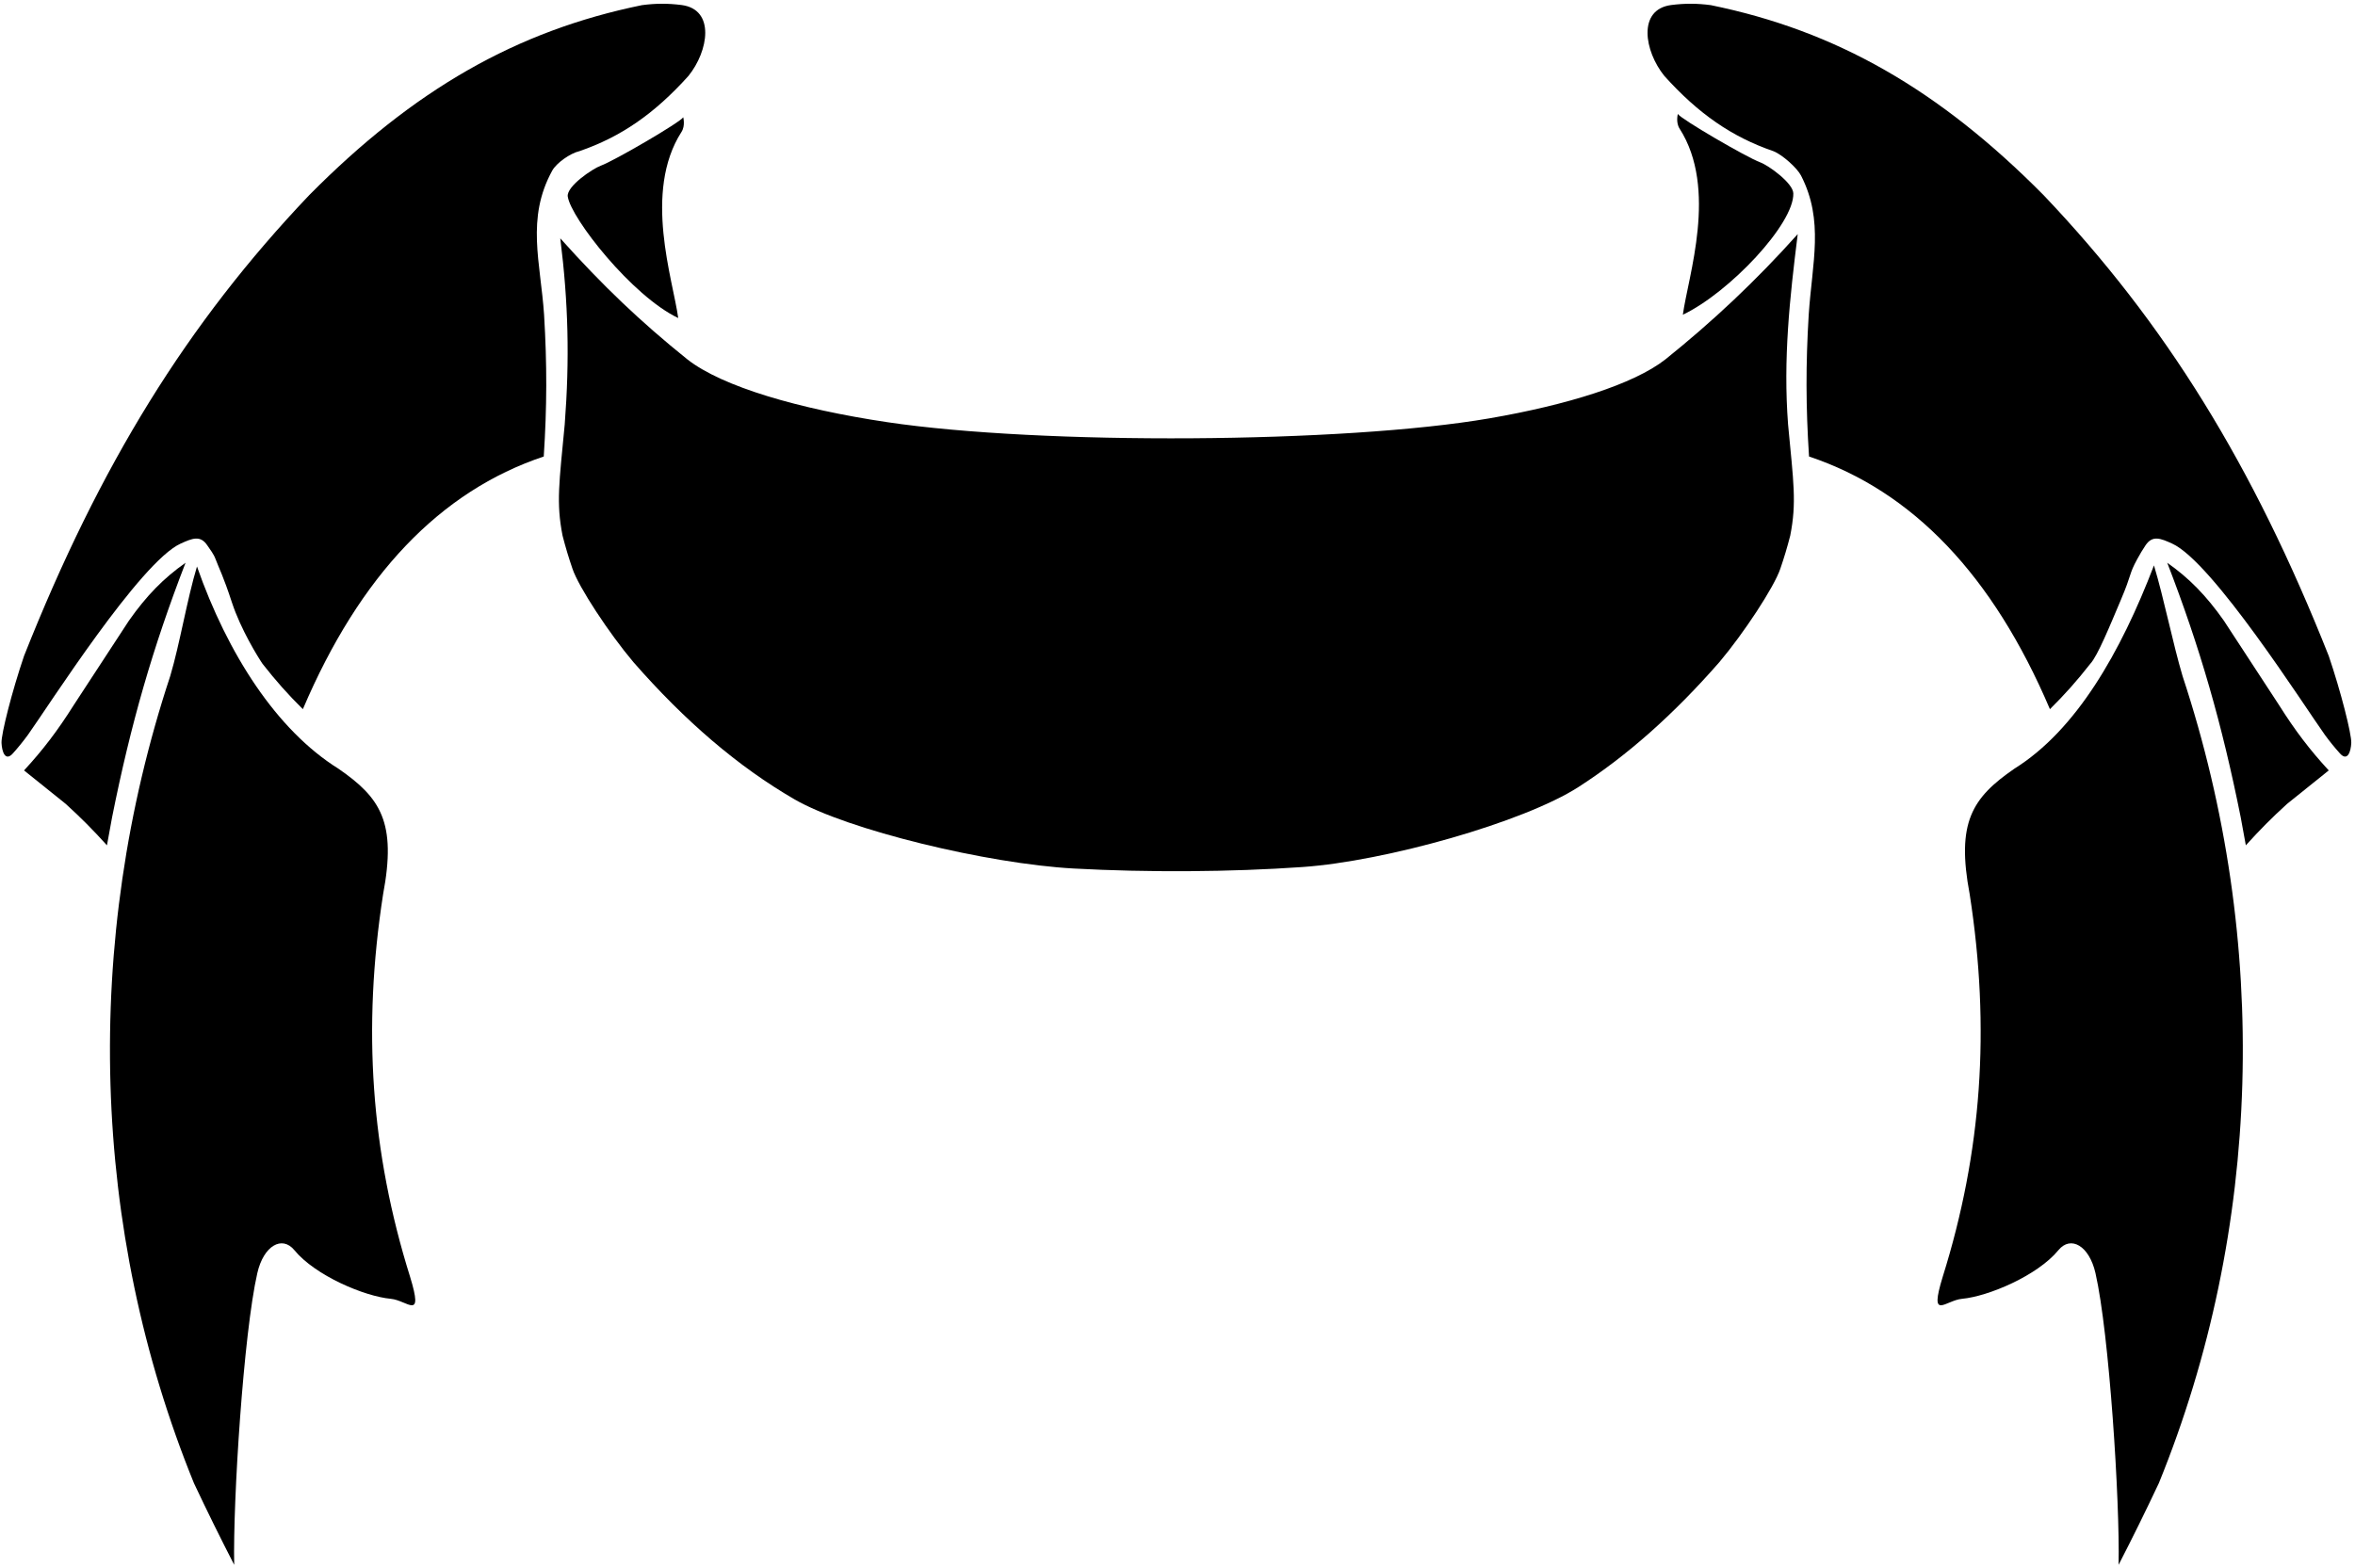 <?xml version="1.0" encoding="UTF-8"?>
<svg xmlns="http://www.w3.org/2000/svg" xmlns:xlink="http://www.w3.org/1999/xlink" width="533pt" height="355pt" viewBox="0 0 533 355" version="1.1">
<g id="surface1">
<path style=" stroke:none;fill-rule:nonzero;fill:rgb(0%,0%,0%);fill-opacity:1;" d="M 503.312 140.5 C 499.344 134.855 495.465 130.887 490.504 127.402 C 497.91 146.555 502.898 163.852 507.137 185.047 C 507.785 188.609 508.293 191.371 508.293 191.371 C 511.469 187.855 514.242 185.066 517.621 181.996 L 527.059 174.414 C 522.789 169.789 519.43 165.371 515.816 159.633 L 503.312 140.5 "/>
<path style=" stroke:none;fill-rule:nonzero;fill:rgb(0%,0%,0%);fill-opacity:1;" d="M 527.062 148.504 C 509.906 105.219 490.078 73.16 462.539 44.199 C 438.848 20.262 415.559 6.957 387.219 1.168 C 384.059 0.75 381.371 0.742 378.211 1.141 C 370.59 2.164 372.133 11.555 376.688 17.191 C 384.406 25.766 391.977 30.992 401.352 34.219 C 403.375 35 406.746 38.031 407.625 39.75 C 412.875 50 410.148 59.414 409.359 71.27 C 408.68 82.52 408.703 92.105 409.434 103.348 C 432.891 111.191 451.059 130.254 463.953 160.547 C 467.309 157.23 470.031 154.172 473.09 150.27 C 474.75 148.5 477.52 141.672 479.992 135.844 C 482.562 129.797 481.789 130.086 483.711 126.586 C 484.34 125.426 484.902 124.484 485.609 123.426 C 487.188 121.105 489.004 121.887 491.605 123.059 C 500.738 127.176 521.559 159.895 526.18 166.363 C 527.332 167.93 528.348 169.184 529.598 170.574 C 531.309 172.48 532.07 170.152 532.156 168.195 C 532.242 166.18 529.777 156.492 527.062 148.504 "/>
<path style=" stroke:none;fill-rule:nonzero;fill:rgb(0%,0%,0%);fill-opacity:1;" d="M 41.996 127.402 C 37.035 130.887 33.156 134.855 29.188 140.5 L 16.684 159.633 C 13.07 165.371 9.711 169.789 5.441 174.414 L 14.879 181.996 C 18.258 185.066 21.031 187.855 24.207 191.371 C 24.207 191.371 24.715 188.609 25.363 185.047 C 29.598 163.852 34.59 146.555 41.996 127.402 "/>
<path style=" stroke:none;fill-rule:nonzero;fill:rgb(0%,0%,0%);fill-opacity:1;" d="M 406.875 53 C 397.258 63.746 387.496 72.871 376.914 81.371 C 369.707 87.016 354.676 91.68 337.086 94.711 C 304.16 100.379 235.641 100.785 200.715 95.562 C 180.879 92.598 163.508 87.574 155.586 81.371 C 145.004 72.871 136.426 64.699 126.805 53.953 C 128.637 68.574 128.938 81.297 127.812 96.074 C 126.566 109.312 125.852 113.746 127.316 121.238 C 128.012 123.941 128.684 126.176 129.566 128.754 C 130.949 132.879 137.844 143.367 143.359 149.898 C 155.062 163.289 167.082 173.574 179.777 180.938 C 191.781 187.902 223.551 195.555 243 196.621 C 259.816 197.539 278.516 197.422 294.801 196.285 C 313.574 194.977 344.848 186.141 357.223 178.188 C 368.27 171.086 378.828 161.699 389.141 149.898 C 394.656 143.367 401.551 132.879 402.934 128.754 C 403.82 126.176 404.488 123.941 405.184 121.238 C 406.648 113.746 405.938 109.312 404.688 96.074 C 403.562 81.297 405.047 67.621 406.875 53 "/>
<path style=" stroke:none;fill-rule:nonzero;fill:rgb(0%,0%,0%);fill-opacity:1;" d="M 155.812 17.191 C 160.367 11.555 161.91 2.164 154.289 1.141 C 151.129 0.742 148.441 0.75 145.281 1.168 C 116.941 6.957 93.652 20.262 69.961 44.199 C 42.422 73.16 22.594 105.219 5.438 148.504 C 2.723 156.492 0.254 166.18 0.344 168.195 C 0.43 170.152 1.191 172.48 2.902 170.574 C 4.152 169.184 5.168 167.93 6.32 166.363 C 10.941 159.895 31.762 127.176 40.895 123.059 C 43.496 121.887 45.316 121.105 46.891 123.426 C 47.598 124.484 48.328 125.348 48.793 126.586 C 49.668 128.918 50.449 130.172 52.5 136.418 C 54.492 142.488 58.418 148.812 59.41 150.27 C 62.469 154.172 65.191 157.23 68.547 160.547 C 81.441 130.254 99.609 111.191 123.066 103.348 C 123.797 92.105 123.82 82.52 123.141 71.27 C 122.352 59.414 119.012 49.484 124.992 38.617 C 125.922 36.926 129.02 34.703 131.148 34.219 C 140.523 30.992 148.094 25.766 155.812 17.191 "/>
<path style=" stroke:none;fill-rule:nonzero;fill:rgb(0%,0%,0%);fill-opacity:1;" d="M 154.633 26.551 C 154.02 27.656 139.043 36.387 136 37.5 C 134.094 38.195 128.164 42.203 128.5 44.5 C 129.211 49.371 143 67 153.5 72 C 152.328 63.324 145.5 43.5 154.246 29.855 C 155.145 28.457 154.633 26.551 154.633 26.551 "/>
<path style=" stroke:none;fill-rule:nonzero;fill:rgb(0%,0%,0%);fill-opacity:1;" d="M 379.742 25.801 C 380.355 26.906 395.332 35.637 398.375 36.75 C 400.281 37.445 405.789 41.43 405.875 43.75 C 406.125 50.625 391.375 66.25 380.875 71.25 C 382.047 62.574 388.875 42.75 380.129 29.105 C 379.23 27.707 379.742 25.801 379.742 25.801 "/>
<path style=" stroke:none;fill-rule:nonzero;fill:rgb(0%,0%,0%);fill-opacity:1;" d="M 487.5 128 C 479.973 147.68 469.914 165.281 455.91 174.02 C 446.32 180.629 442.727 186.191 445.797 202.465 C 450.512 232.855 448.535 260.828 439.68 289.078 C 436.574 299.23 440.262 294.387 444.059 294.035 C 450.035 293.484 461.168 288.762 465.867 283.031 C 468.656 279.629 472.844 282.004 474.262 288.219 C 477.383 301.898 479.801 339.852 479.496 354.258 C 482.789 347.855 485.492 342.367 488.605 335.773 C 511.941 278.445 513.859 213.215 493.973 153.055 C 491.777 145.672 489.73 135.359 487.5 128 "/>
<path style=" stroke:none;fill-rule:nonzero;fill:rgb(0%,0%,0%);fill-opacity:1;" d="M 86.703 202.465 C 89.777 186.191 86.18 180.629 76.59 174.02 C 62.586 165.281 51.5 148 44.582 128.25 C 42.352 135.609 40.723 145.672 38.527 153.055 C 18.641 213.215 20.559 278.445 43.895 335.773 C 47.008 342.367 49.715 347.855 53.004 354.258 C 52.699 339.852 55.117 301.898 58.238 288.219 C 59.656 282.004 63.844 279.629 66.633 283.031 C 71.332 288.762 82.465 293.484 88.441 294.035 C 92.238 294.387 95.926 299.23 92.82 289.078 C 83.965 260.828 81.988 232.855 86.703 202.465 "/>
</g>
</svg>
